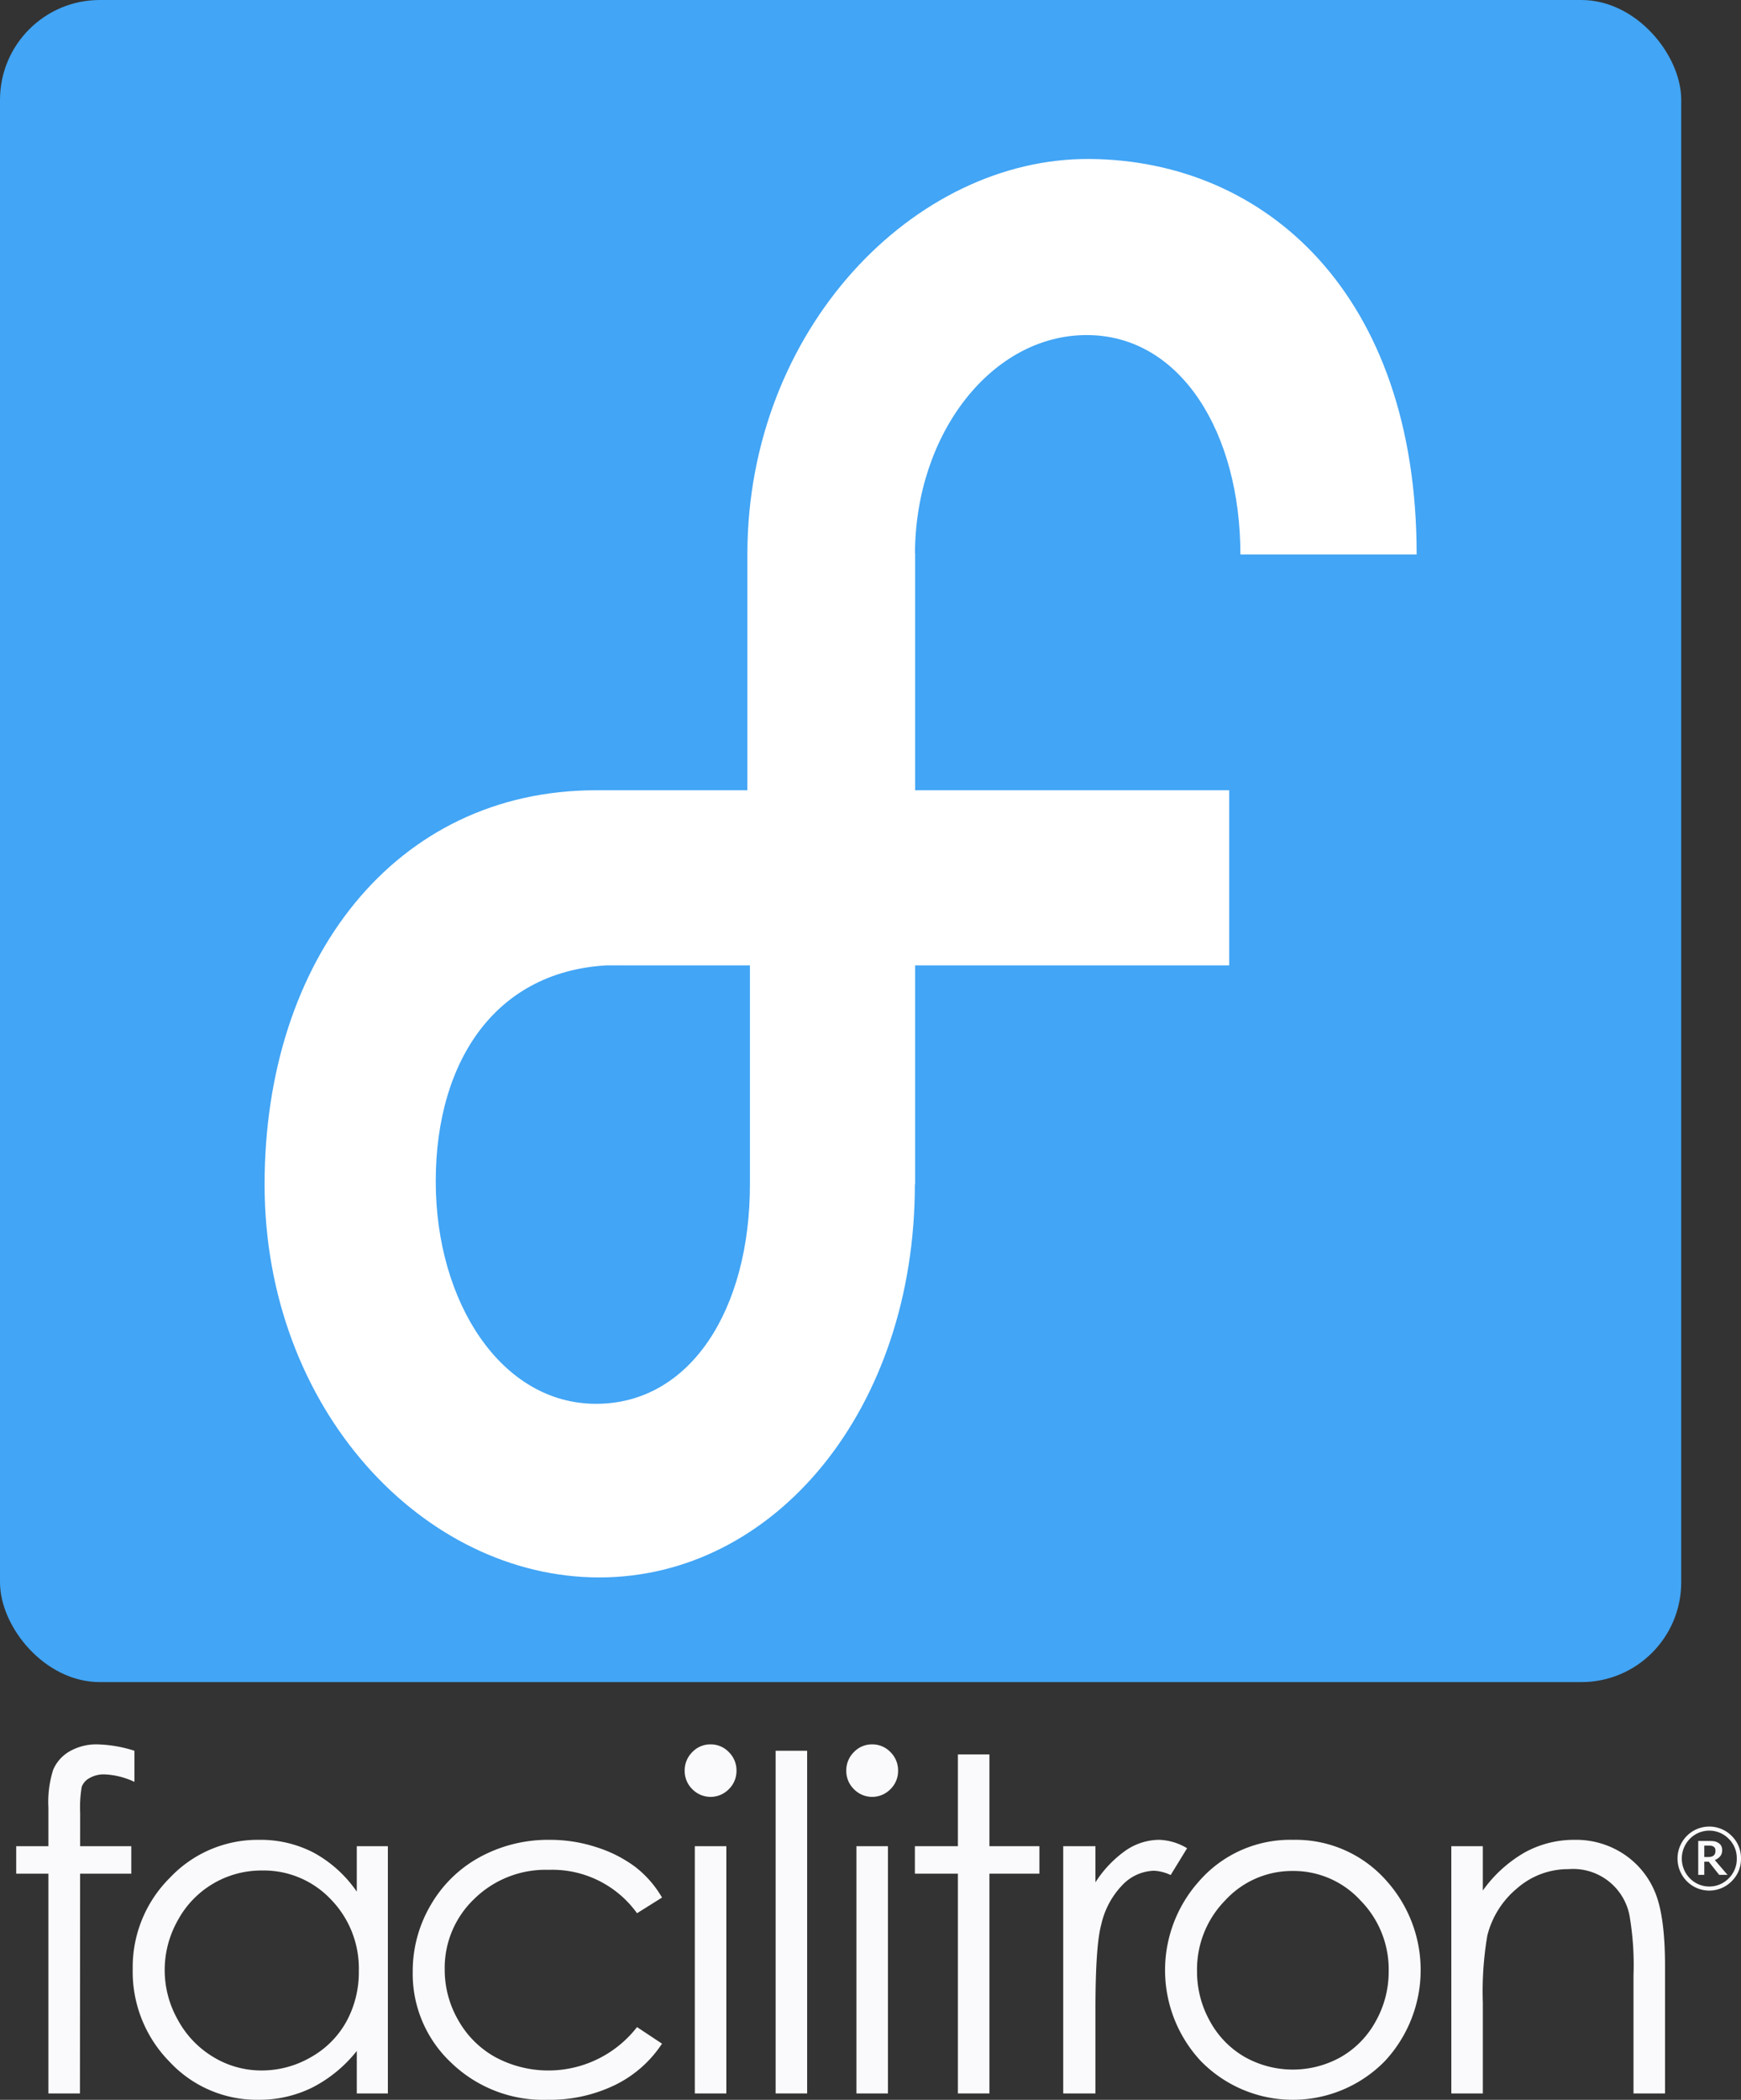 <svg xmlns="http://www.w3.org/2000/svg" viewBox="0 0 216.261 260.699"><rect x="0" y="0" width="216.261" height="260.699" fill="#333333" stroke="none"/><defs><style>.a{fill:#42a5f5;}.b{fill:#fff;}.c{fill:#fafafc;}</style></defs><title>facilitron-stacked-reversed</title><rect class="a" width="208.837" height="208.84" rx="12.401" ry="12.401"/><path class="b" d="M135.356,19.739c-21.792-.161-42.444,21.125-42.519,48.928h0V98.114H74.034c-24.986,0-41.168,21.05-41.168,48.935s19.729,48.796,41.567,48.796,39.208-20.912,39.208-48.796h.035V119.852h39.012V98.114H113.676V68.667h-.021c.076-14.937,9.604-27.066,21.321-27.066,11.764,0,19.102,12.221,19.102,27.241h21.894C175.971,36.556,157.225,19.9,135.356,19.739Zm-42.202,127.31c0,15.479-7.357,27.241-19.12,27.241s-19.909-12.607-19.909-27.628,7.615-26.855,22.846-26.855l-2.937.045h19.12Z"/><path class="c" d="M16.699,217.364v3.865a9.626,9.626,0,0,0-3.692-.931,3.568,3.568,0,0,0-1.902.466,2.055,2.055,0,0,0-.951,1.072,14.955,14.955,0,0,0-.196,3.231l-.003,4.147H16.307v3.414H9.952L9.93,259.909H6.013V232.627h-4v-3.414h4v-4.796a13.118,13.118,0,0,1,.601-4.712,4.832,4.832,0,0,1,2.042-2.272,6.682,6.682,0,0,1,3.483-.86A16.436,16.436,0,0,1,16.699,217.364Z"/><path class="c" d="M48.18,229.213v30.696H44.32V254.634a16.837,16.837,0,0,1-5.525,4.542,14.847,14.847,0,0,1-6.699,1.523A14.802,14.802,0,0,1,21.06,255.974a15.914,15.914,0,0,1-4.574-11.496,15.623,15.623,0,0,1,4.615-11.342,14.988,14.988,0,0,1,11.105-4.712,14.266,14.266,0,0,1,6.784,1.607,15.498,15.498,0,0,1,5.329,4.825v-5.643Zm-15.652,3.018a11.794,11.794,0,0,0-10.435,6.172,12.53,12.53,0,0,0,.014,12.4,12.05,12.05,0,0,0,4.428,4.607,11.489,11.489,0,0,0,5.966,1.648,12.153,12.153,0,0,0,6.091-1.634,11.394,11.394,0,0,0,4.428-4.424,12.728,12.728,0,0,0,1.55-6.285,12.275,12.275,0,0,0-3.478-8.906A11.48,11.48,0,0,0,32.529,232.231Z"/><path class="c" d="M82.234,235.59l-3.104,1.946a12.969,12.969,0,0,0-10.981-5.388,12.644,12.644,0,0,0-9.235,3.607A11.825,11.825,0,0,0,55.24,244.519a12.513,12.513,0,0,0,1.691,6.312,11.89,11.89,0,0,0,4.638,4.595,13.945,13.945,0,0,0,17.56-3.754l3.104,2.059a14.698,14.698,0,0,1-5.86,5.143,18.583,18.583,0,0,1-8.378,1.826,16.469,16.469,0,0,1-11.973-4.627,15.113,15.113,0,0,1-4.755-11.257,16.185,16.185,0,0,1,2.224-8.28,15.742,15.742,0,0,1,6.112-5.969,17.719,17.719,0,0,1,8.699-2.143,18.42,18.42,0,0,1,5.833.93,16.17,16.17,0,0,1,4.771,2.427A13.136,13.136,0,0,1,82.234,235.59Z"/><path class="c" d="M88.251,216.573a3.092,3.092,0,0,1,2.284.959,3.173,3.173,0,0,1,.948,2.314,3.139,3.139,0,0,1-.948,2.285,3.165,3.165,0,0,1-4.54,0,3.144,3.144,0,0,1-.946-2.285,3.178,3.178,0,0,1,.946-2.314A3.064,3.064,0,0,1,88.251,216.573Zm-1.944,12.64h3.917v30.696H86.307Z"/><path class="c" d="M96.344,217.364h3.917v42.545H96.344Z"/><path class="c" d="M108.325,216.573a3.092,3.092,0,0,1,2.284.959,3.173,3.173,0,0,1,.948,2.314,3.139,3.139,0,0,1-.948,2.285,3.165,3.165,0,0,1-4.54,0,3.144,3.144,0,0,1-.946-2.285,3.178,3.178,0,0,1,.946-2.314A3.064,3.064,0,0,1,108.325,216.573Zm-1.944,12.64h3.917v30.696h-3.917Z"/><path class="c" d="M118.986,217.815h3.916v11.398h6.21v3.414h-6.21v27.282h-3.916V232.627h-5.343v-3.414h5.343Z"/><path class="c" d="M132.071,229.213h4.001V233.7a14.114,14.114,0,0,1,3.776-3.965,7.397,7.397,0,0,1,4.141-1.312,7.095,7.095,0,0,1,3.467,1.044l-2.04,3.328a5.45,5.45,0,0,0-2.071-.535,5.637,5.637,0,0,0-3.776,1.623,10.285,10.285,0,0,0-2.77,5.036q-.727,2.622-.726,10.609v10.382h-4.001Z"/><path class="c" d="M160.61,228.424a15.018,15.018,0,0,1,11.658,5.135,16.585,16.585,0,0,1-.24,22.33,15.991,15.991,0,0,1-22.866,0,16.547,16.547,0,0,1-.238-22.303A15.007,15.007,0,0,1,160.61,228.424Zm-.015,3.866a11.257,11.257,0,0,0-8.394,3.638,12.226,12.226,0,0,0-3.509,8.802,12.565,12.565,0,0,0,1.601,6.208,11.389,11.389,0,0,0,4.322,4.444,12.207,12.207,0,0,0,11.959,0,11.389,11.389,0,0,0,4.322-4.444,12.565,12.565,0,0,0,1.601-6.208,12.194,12.194,0,0,0-3.523-8.802A11.268,11.268,0,0,0,160.595,232.289Z"/><path class="c" d="M180.277,229.213h3.916v5.501a16.441,16.441,0,0,1,5.203-4.725,12.704,12.704,0,0,1,6.21-1.566,10.724,10.724,0,0,1,6.058,1.749,10.396,10.396,0,0,1,3.901,4.711q1.258,2.963,1.26,9.227v15.799h-3.917V245.267a36.39,36.39,0,0,0-.436-7.082,7.133,7.133,0,0,0-7.646-6.123,9.61,9.61,0,0,0-6.366,2.371,11.123,11.123,0,0,0-3.707,5.867,41.245,41.245,0,0,0-.559,8.352v11.257h-3.916Z"/><path class="c" d="M216.261,230.748a3.849,3.849,0,0,1-1.155,2.812,3.916,3.916,0,0,1-5.575,0,3.994,3.994,0,0,1,0-5.621,3.922,3.922,0,0,1,5.575,0A3.843,3.843,0,0,1,216.261,230.748Zm-.525,0a3.356,3.356,0,0,0-1-2.453,3.38,3.38,0,0,0-4.827,0,3.511,3.511,0,0,0,0,4.909,3.377,3.377,0,0,0,4.827,0A3.37,3.37,0,0,0,215.737,230.748ZM214.584,232.77h-1.035l-1.291-1.632h-.559v1.632h-.753v-4.206h1.272a5.493,5.493,0,0,1,.677.033,1.35,1.35,0,0,1,.503.179,1.014,1.014,0,0,1,.398.378,1.155,1.155,0,0,1,.122.566,1.115,1.115,0,0,1-.252.753,1.682,1.682,0,0,1-.659.459Zm-1.496-3.002a.727.727,0,0,0-.054-.294.485.485,0,0,0-.191-.211.7.7,0,0,0-.256-.099,2.198,2.198,0,0,0-.365-.025h-.523v1.42h.447a1.858,1.858,0,0,0,.41-.044.673.673,0,0,0,.309-.149.638.638,0,0,0,.172-.243A1.031,1.031,0,0,0,213.088,229.769Z"/></svg>